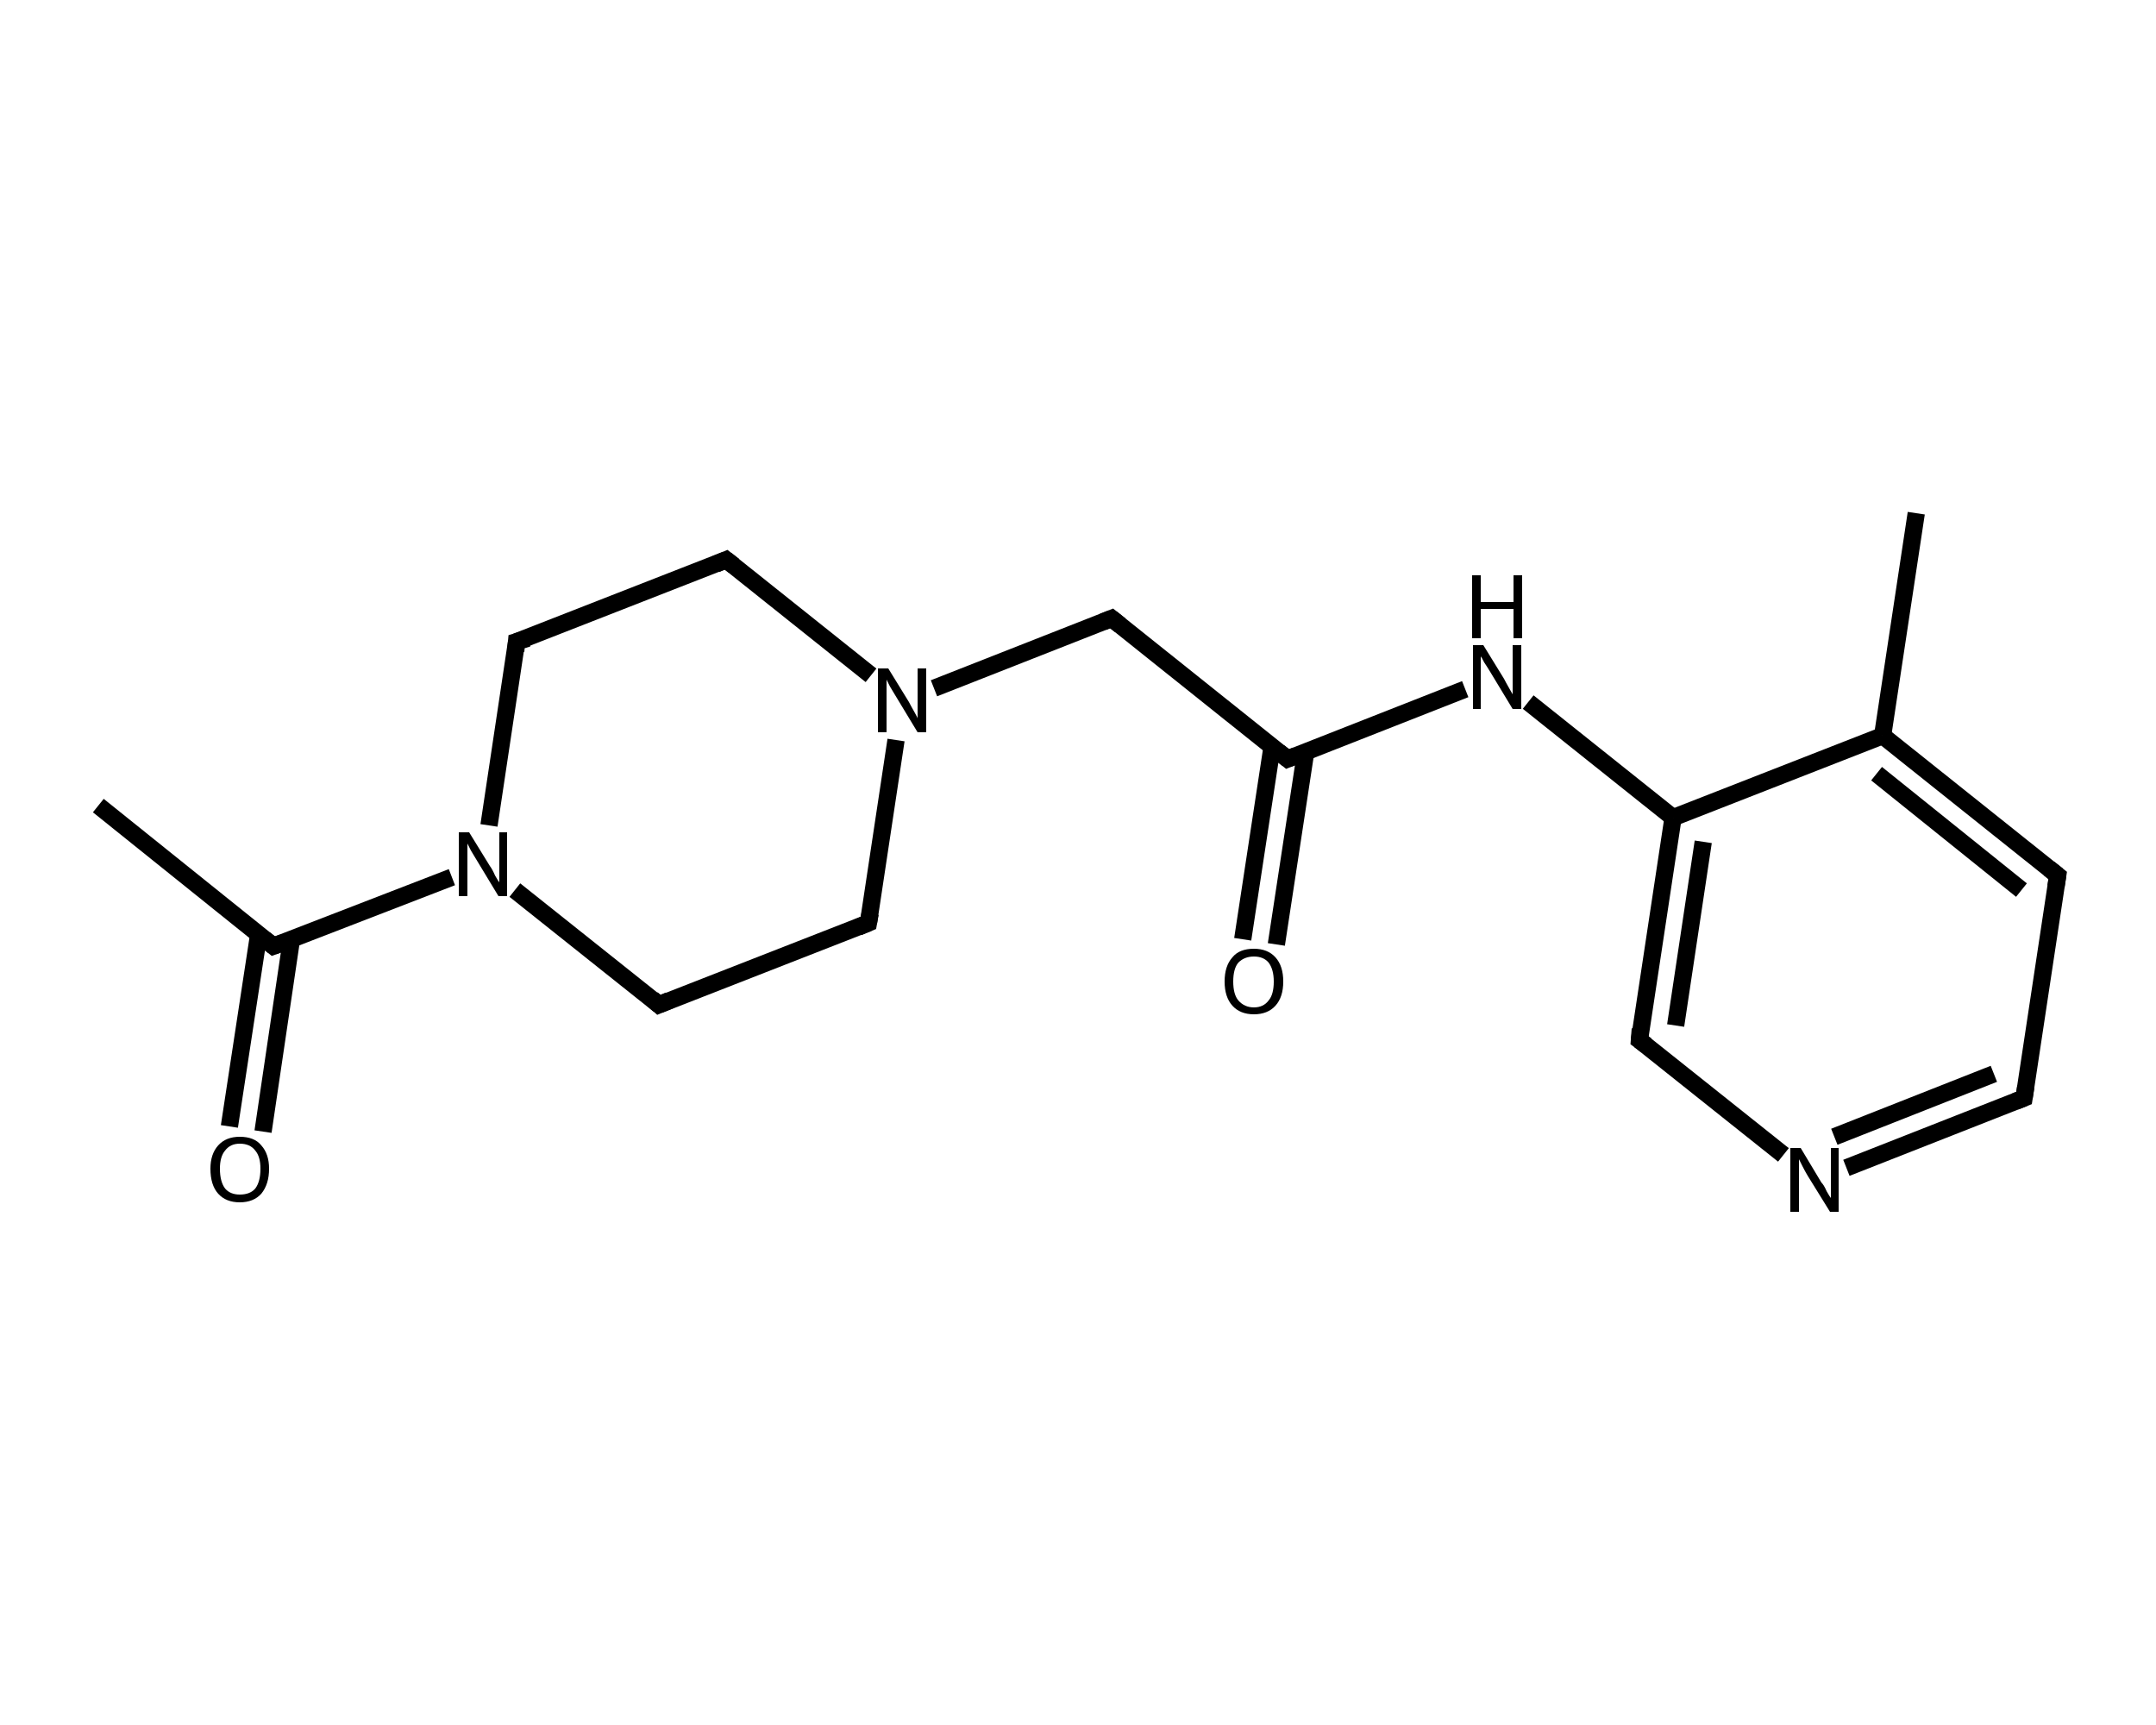 <?xml version='1.0' encoding='iso-8859-1'?>
<svg version='1.1' baseProfile='full'
              xmlns='http://www.w3.org/2000/svg'
                      xmlns:rdkit='http://www.rdkit.org/xml'
                      xmlns:xlink='http://www.w3.org/1999/xlink'
                  xml:space='preserve'
width='250px' height='200px' viewBox='0 0 250 200'>
<!-- END OF HEADER -->
<rect style='opacity:1.0;fill:#FFFFFF;stroke:none' width='250.0' height='200.0' x='0.0' y='0.0'> </rect>
<path class='bond-0 atom-0 atom-1' d='M 11.4,93.4 L 31.7,109.7' style='fill:none;fill-rule:evenodd;stroke:#000000;stroke-width:2.0px;stroke-linecap:butt;stroke-linejoin:miter;stroke-opacity:1' />
<path class='bond-1 atom-1 atom-2' d='M 30.0,108.3 L 26.6,130.6' style='fill:none;fill-rule:evenodd;stroke:#000000;stroke-width:2.0px;stroke-linecap:butt;stroke-linejoin:miter;stroke-opacity:1' />
<path class='bond-1 atom-1 atom-2' d='M 33.8,108.9 L 30.5,131.2' style='fill:none;fill-rule:evenodd;stroke:#000000;stroke-width:2.0px;stroke-linecap:butt;stroke-linejoin:miter;stroke-opacity:1' />
<path class='bond-2 atom-1 atom-3' d='M 31.7,109.7 L 52.4,101.7' style='fill:none;fill-rule:evenodd;stroke:#000000;stroke-width:2.0px;stroke-linecap:butt;stroke-linejoin:miter;stroke-opacity:1' />
<path class='bond-3 atom-3 atom-4' d='M 56.7,95.7 L 59.9,74.4' style='fill:none;fill-rule:evenodd;stroke:#000000;stroke-width:2.0px;stroke-linecap:butt;stroke-linejoin:miter;stroke-opacity:1' />
<path class='bond-4 atom-4 atom-5' d='M 59.9,74.4 L 84.2,64.9' style='fill:none;fill-rule:evenodd;stroke:#000000;stroke-width:2.0px;stroke-linecap:butt;stroke-linejoin:miter;stroke-opacity:1' />
<path class='bond-5 atom-5 atom-6' d='M 84.2,64.9 L 101.0,78.3' style='fill:none;fill-rule:evenodd;stroke:#000000;stroke-width:2.0px;stroke-linecap:butt;stroke-linejoin:miter;stroke-opacity:1' />
<path class='bond-6 atom-6 atom-7' d='M 108.3,79.8 L 128.9,71.7' style='fill:none;fill-rule:evenodd;stroke:#000000;stroke-width:2.0px;stroke-linecap:butt;stroke-linejoin:miter;stroke-opacity:1' />
<path class='bond-7 atom-7 atom-8' d='M 128.9,71.7 L 149.3,88.0' style='fill:none;fill-rule:evenodd;stroke:#000000;stroke-width:2.0px;stroke-linecap:butt;stroke-linejoin:miter;stroke-opacity:1' />
<path class='bond-8 atom-8 atom-9' d='M 147.5,86.6 L 144.1,108.9' style='fill:none;fill-rule:evenodd;stroke:#000000;stroke-width:2.0px;stroke-linecap:butt;stroke-linejoin:miter;stroke-opacity:1' />
<path class='bond-8 atom-8 atom-9' d='M 151.4,87.2 L 148.0,109.5' style='fill:none;fill-rule:evenodd;stroke:#000000;stroke-width:2.0px;stroke-linecap:butt;stroke-linejoin:miter;stroke-opacity:1' />
<path class='bond-9 atom-8 atom-10' d='M 149.3,88.0 L 169.9,79.9' style='fill:none;fill-rule:evenodd;stroke:#000000;stroke-width:2.0px;stroke-linecap:butt;stroke-linejoin:miter;stroke-opacity:1' />
<path class='bond-10 atom-10 atom-11' d='M 177.2,81.4 L 194.0,94.8' style='fill:none;fill-rule:evenodd;stroke:#000000;stroke-width:2.0px;stroke-linecap:butt;stroke-linejoin:miter;stroke-opacity:1' />
<path class='bond-11 atom-11 atom-12' d='M 194.0,94.8 L 190.1,120.6' style='fill:none;fill-rule:evenodd;stroke:#000000;stroke-width:2.0px;stroke-linecap:butt;stroke-linejoin:miter;stroke-opacity:1' />
<path class='bond-11 atom-11 atom-12' d='M 197.5,97.6 L 194.3,118.9' style='fill:none;fill-rule:evenodd;stroke:#000000;stroke-width:2.0px;stroke-linecap:butt;stroke-linejoin:miter;stroke-opacity:1' />
<path class='bond-12 atom-12 atom-13' d='M 190.1,120.6 L 206.8,133.9' style='fill:none;fill-rule:evenodd;stroke:#000000;stroke-width:2.0px;stroke-linecap:butt;stroke-linejoin:miter;stroke-opacity:1' />
<path class='bond-13 atom-13 atom-14' d='M 214.1,135.4 L 234.7,127.3' style='fill:none;fill-rule:evenodd;stroke:#000000;stroke-width:2.0px;stroke-linecap:butt;stroke-linejoin:miter;stroke-opacity:1' />
<path class='bond-13 atom-13 atom-14' d='M 212.7,131.8 L 231.2,124.5' style='fill:none;fill-rule:evenodd;stroke:#000000;stroke-width:2.0px;stroke-linecap:butt;stroke-linejoin:miter;stroke-opacity:1' />
<path class='bond-14 atom-14 atom-15' d='M 234.7,127.3 L 238.6,101.5' style='fill:none;fill-rule:evenodd;stroke:#000000;stroke-width:2.0px;stroke-linecap:butt;stroke-linejoin:miter;stroke-opacity:1' />
<path class='bond-15 atom-15 atom-16' d='M 238.6,101.5 L 218.3,85.3' style='fill:none;fill-rule:evenodd;stroke:#000000;stroke-width:2.0px;stroke-linecap:butt;stroke-linejoin:miter;stroke-opacity:1' />
<path class='bond-15 atom-15 atom-16' d='M 234.4,103.2 L 217.6,89.7' style='fill:none;fill-rule:evenodd;stroke:#000000;stroke-width:2.0px;stroke-linecap:butt;stroke-linejoin:miter;stroke-opacity:1' />
<path class='bond-16 atom-16 atom-17' d='M 218.3,85.3 L 222.2,59.5' style='fill:none;fill-rule:evenodd;stroke:#000000;stroke-width:2.0px;stroke-linecap:butt;stroke-linejoin:miter;stroke-opacity:1' />
<path class='bond-17 atom-6 atom-18' d='M 103.9,85.8 L 100.7,107.0' style='fill:none;fill-rule:evenodd;stroke:#000000;stroke-width:2.0px;stroke-linecap:butt;stroke-linejoin:miter;stroke-opacity:1' />
<path class='bond-18 atom-18 atom-19' d='M 100.7,107.0 L 76.4,116.5' style='fill:none;fill-rule:evenodd;stroke:#000000;stroke-width:2.0px;stroke-linecap:butt;stroke-linejoin:miter;stroke-opacity:1' />
<path class='bond-19 atom-19 atom-3' d='M 76.4,116.5 L 59.7,103.2' style='fill:none;fill-rule:evenodd;stroke:#000000;stroke-width:2.0px;stroke-linecap:butt;stroke-linejoin:miter;stroke-opacity:1' />
<path class='bond-20 atom-16 atom-11' d='M 218.3,85.3 L 194.0,94.8' style='fill:none;fill-rule:evenodd;stroke:#000000;stroke-width:2.0px;stroke-linecap:butt;stroke-linejoin:miter;stroke-opacity:1' />
<path d='M 30.7,108.9 L 31.7,109.7 L 32.8,109.3' style='fill:none;stroke:#000000;stroke-width:2.0px;stroke-linecap:butt;stroke-linejoin:miter;stroke-opacity:1;' />
<path d='M 59.8,75.5 L 59.9,74.4 L 61.2,74.0' style='fill:none;stroke:#000000;stroke-width:2.0px;stroke-linecap:butt;stroke-linejoin:miter;stroke-opacity:1;' />
<path d='M 83.0,65.4 L 84.2,64.9 L 85.1,65.6' style='fill:none;stroke:#000000;stroke-width:2.0px;stroke-linecap:butt;stroke-linejoin:miter;stroke-opacity:1;' />
<path d='M 127.9,72.1 L 128.9,71.7 L 129.9,72.5' style='fill:none;stroke:#000000;stroke-width:2.0px;stroke-linecap:butt;stroke-linejoin:miter;stroke-opacity:1;' />
<path d='M 148.3,87.2 L 149.3,88.0 L 150.3,87.6' style='fill:none;stroke:#000000;stroke-width:2.0px;stroke-linecap:butt;stroke-linejoin:miter;stroke-opacity:1;' />
<path d='M 190.2,119.3 L 190.1,120.6 L 190.9,121.2' style='fill:none;stroke:#000000;stroke-width:2.0px;stroke-linecap:butt;stroke-linejoin:miter;stroke-opacity:1;' />
<path d='M 233.7,127.7 L 234.7,127.3 L 234.9,126.0' style='fill:none;stroke:#000000;stroke-width:2.0px;stroke-linecap:butt;stroke-linejoin:miter;stroke-opacity:1;' />
<path d='M 238.4,102.8 L 238.6,101.5 L 237.6,100.7' style='fill:none;stroke:#000000;stroke-width:2.0px;stroke-linecap:butt;stroke-linejoin:miter;stroke-opacity:1;' />
<path d='M 100.9,105.9 L 100.7,107.0 L 99.5,107.5' style='fill:none;stroke:#000000;stroke-width:2.0px;stroke-linecap:butt;stroke-linejoin:miter;stroke-opacity:1;' />
<path d='M 77.6,116.0 L 76.4,116.5 L 75.6,115.8' style='fill:none;stroke:#000000;stroke-width:2.0px;stroke-linecap:butt;stroke-linejoin:miter;stroke-opacity:1;' />
<path class='atom-2' d='M 24.4 135.5
Q 24.4 133.8, 25.3 132.8
Q 26.2 131.8, 27.8 131.8
Q 29.5 131.8, 30.3 132.8
Q 31.2 133.8, 31.2 135.5
Q 31.2 137.3, 30.3 138.4
Q 29.4 139.4, 27.8 139.4
Q 26.2 139.4, 25.3 138.4
Q 24.4 137.4, 24.4 135.5
M 27.8 138.5
Q 29.0 138.5, 29.6 137.8
Q 30.2 137.0, 30.2 135.5
Q 30.2 134.1, 29.6 133.4
Q 29.0 132.6, 27.8 132.6
Q 26.7 132.6, 26.1 133.4
Q 25.5 134.1, 25.5 135.5
Q 25.5 137.0, 26.1 137.8
Q 26.7 138.5, 27.8 138.5
' fill='#000000'/>
<path class='atom-3' d='M 54.4 96.5
L 56.8 100.4
Q 57.1 100.8, 57.4 101.5
Q 57.8 102.2, 57.9 102.3
L 57.9 96.5
L 58.8 96.5
L 58.8 103.9
L 57.8 103.9
L 55.2 99.6
Q 54.9 99.1, 54.6 98.6
Q 54.3 98.0, 54.2 97.8
L 54.2 103.9
L 53.2 103.9
L 53.2 96.5
L 54.4 96.5
' fill='#000000'/>
<path class='atom-6' d='M 103.0 77.5
L 105.4 81.4
Q 105.6 81.8, 106.0 82.5
Q 106.4 83.2, 106.4 83.3
L 106.4 77.5
L 107.4 77.5
L 107.4 84.9
L 106.4 84.9
L 103.8 80.6
Q 103.5 80.1, 103.2 79.6
Q 102.9 79.0, 102.8 78.8
L 102.8 84.9
L 101.8 84.9
L 101.8 77.5
L 103.0 77.5
' fill='#000000'/>
<path class='atom-9' d='M 142.0 113.8
Q 142.0 112.0, 142.9 111.0
Q 143.7 110.0, 145.4 110.0
Q 147.0 110.0, 147.9 111.0
Q 148.8 112.0, 148.8 113.8
Q 148.8 115.6, 147.9 116.6
Q 147.0 117.6, 145.4 117.6
Q 143.8 117.6, 142.9 116.6
Q 142.0 115.6, 142.0 113.8
M 145.4 116.8
Q 146.5 116.8, 147.1 116.0
Q 147.7 115.3, 147.7 113.8
Q 147.7 112.4, 147.1 111.6
Q 146.5 110.9, 145.4 110.9
Q 144.3 110.9, 143.6 111.6
Q 143.0 112.3, 143.0 113.8
Q 143.0 115.3, 143.6 116.0
Q 144.3 116.8, 145.4 116.8
' fill='#000000'/>
<path class='atom-10' d='M 172.0 74.8
L 174.4 78.7
Q 174.6 79.1, 175.0 79.8
Q 175.4 80.5, 175.4 80.5
L 175.4 74.8
L 176.4 74.8
L 176.4 82.2
L 175.4 82.2
L 172.8 77.9
Q 172.5 77.4, 172.1 76.8
Q 171.8 76.2, 171.7 76.1
L 171.7 82.2
L 170.8 82.2
L 170.8 74.8
L 172.0 74.8
' fill='#000000'/>
<path class='atom-10' d='M 170.7 66.7
L 171.7 66.7
L 171.7 69.8
L 175.5 69.8
L 175.5 66.7
L 176.5 66.7
L 176.5 74.0
L 175.5 74.0
L 175.5 70.6
L 171.7 70.6
L 171.7 74.0
L 170.7 74.0
L 170.7 66.7
' fill='#000000'/>
<path class='atom-13' d='M 208.8 133.1
L 211.2 137.1
Q 211.5 137.4, 211.8 138.1
Q 212.2 138.8, 212.3 138.9
L 212.3 133.1
L 213.2 133.1
L 213.2 140.5
L 212.2 140.5
L 209.6 136.3
Q 209.3 135.8, 209.0 135.2
Q 208.7 134.6, 208.6 134.4
L 208.6 140.5
L 207.6 140.5
L 207.6 133.1
L 208.8 133.1
' fill='#000000'/>
</svg>
